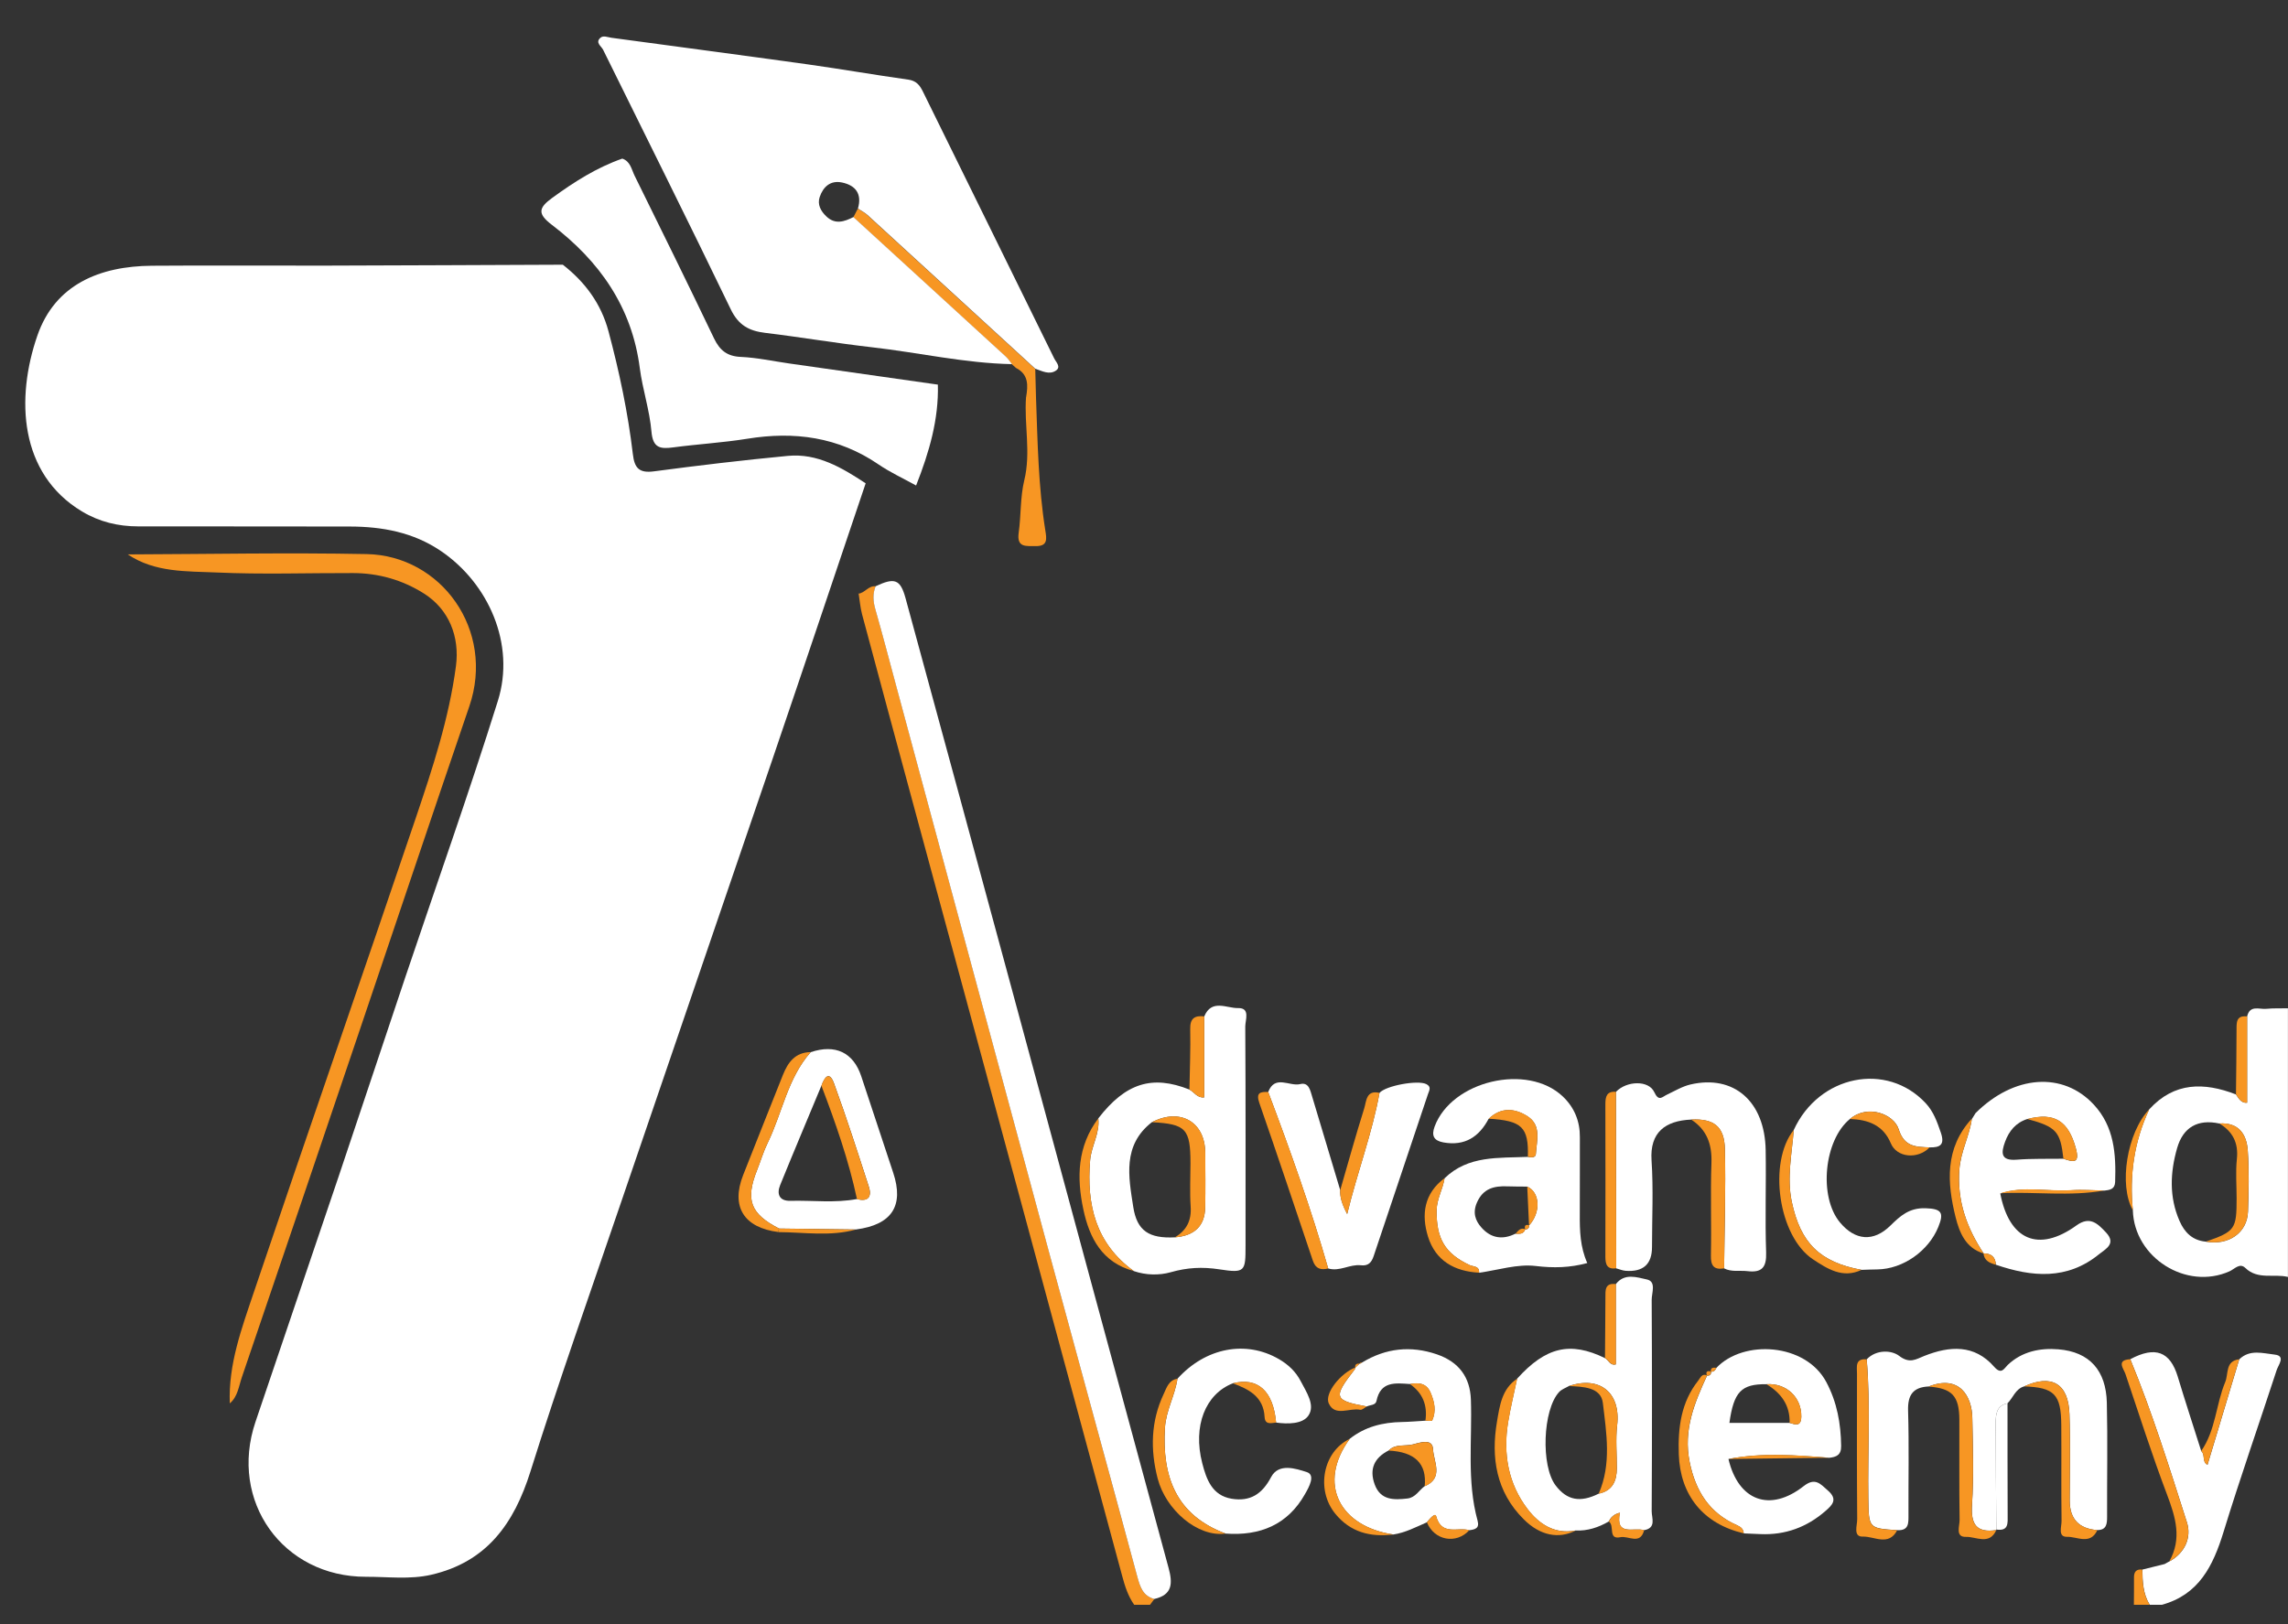 <svg xmlns="http://www.w3.org/2000/svg" width="100" height="71" viewBox="0 0 100 71" fill="none"><rect x="0" y="0" width="100" height="71" fill="#333333" stroke="none"/><g clip-path="url(#clip0_8_514)"><path d="M93.937 48.497C95.032 47.3 96.332 47.309 97.725 47.847C97.849 48.027 97.954 48.235 98.213 48.212V44.443C98.328 43.923 98.745 44.136 99.051 44.105C99.364 44.075 99.682 44.089 99.997 44.083V55.827C99.383 55.675 98.685 55.965 98.134 55.433C97.889 55.196 97.664 55.483 97.441 55.582C95.558 56.421 93.284 54.988 93.219 52.922C93.064 51.385 93.272 49.904 93.934 48.5L93.937 48.497ZM96.408 54.284C97.396 54.464 98.218 53.899 98.252 52.975C98.283 52.089 98.305 51.196 98.243 50.312C98.196 49.592 97.847 49.063 96.999 49.119C96.056 48.916 95.415 49.282 95.153 50.197C94.849 51.261 94.801 52.334 95.26 53.381C95.482 53.89 95.831 54.231 96.408 54.284Z" fill="white"></path><path d="M49.571 70.16C49.306 69.783 49.168 69.355 49.05 68.913C46.01 57.659 42.961 46.408 39.915 35.157C39.167 32.392 38.418 29.625 37.678 26.858C37.599 26.56 37.576 26.247 37.526 25.941L37.506 25.958C37.796 25.932 37.956 25.597 38.272 25.631C38.136 25.966 38.162 26.293 38.26 26.639C38.575 27.742 38.865 28.851 39.164 29.958C41.388 38.2 43.606 46.445 45.835 54.687C47.122 59.444 48.428 64.193 49.714 68.95C49.832 69.392 49.962 69.777 50.452 69.907L50.263 70.16H49.573H49.571Z" fill="#F79623"></path><path d="M93.106 59.424C94.198 58.839 94.849 59.087 95.181 60.184C95.51 61.274 95.865 62.355 96.208 63.441C96.394 63.59 96.231 63.931 96.484 64.038C96.951 62.478 97.41 60.953 97.869 59.43C98.331 58.977 98.911 59.168 99.417 59.222C99.91 59.275 99.581 59.669 99.507 59.892C98.736 62.253 97.911 64.601 97.182 66.977C96.726 68.455 96.11 69.721 94.477 70.163H93.959C93.664 69.69 93.644 69.156 93.635 68.621C93.959 68.539 94.283 68.46 94.606 68.379C94.68 68.336 94.756 68.297 94.829 68.255L94.815 68.266C95.507 67.892 95.792 67.202 95.583 66.557C94.818 64.162 94.066 61.758 93.109 59.427L93.106 59.424Z" fill="white"></path><path d="M93.63 68.618C93.638 69.153 93.658 69.685 93.954 70.16H93.264C93.264 69.761 93.275 69.361 93.269 68.961C93.267 68.708 93.379 68.595 93.63 68.618Z" fill="#F79623"></path><path d="M24.597 11.571C25.571 12.331 26.272 13.274 26.595 14.484C27.068 16.252 27.445 18.039 27.66 19.855C27.73 20.466 27.935 20.694 28.588 20.606C30.531 20.348 32.481 20.117 34.432 19.931C35.73 19.807 36.8 20.449 37.835 21.13C36.479 25.147 35.133 29.169 33.765 33.184C31.558 39.663 29.334 46.138 27.127 52.615C25.799 56.516 24.417 60.401 23.184 64.331C22.466 66.616 21.272 68.291 18.84 68.849C17.903 69.062 16.949 68.933 16.006 68.936C12.363 68.947 9.996 65.628 11.164 62.169C12.372 58.585 13.596 55.008 14.804 51.424C15.783 48.516 16.746 45.606 17.723 42.698C19.074 38.681 20.493 34.687 21.759 30.645C22.539 28.162 21.348 25.504 19.277 24.094C18.061 23.267 16.704 23.022 15.28 23.019C12.2 23.01 9.12 23.019 6.041 23.013C5.168 23.013 4.349 22.819 3.583 22.36C0.836 20.708 0.684 17.414 1.633 14.673C2.407 12.432 4.366 11.635 6.638 11.618C9.171 11.599 11.704 11.618 14.235 11.613C17.689 11.604 21.14 11.587 24.594 11.573L24.597 11.571Z" fill="white"></path><path d="M40.991 16.815C41.03 18.332 40.619 19.753 40.039 21.226C39.465 20.908 38.902 20.649 38.398 20.305C36.639 19.103 34.719 18.847 32.659 19.182C31.589 19.354 30.503 19.416 29.427 19.559C28.861 19.635 28.535 19.593 28.473 18.87C28.394 17.938 28.084 17.026 27.963 16.094C27.62 13.42 26.198 11.413 24.118 9.828C23.488 9.347 23.53 9.091 24.138 8.649C25.095 7.953 26.077 7.326 27.198 6.934C27.552 7.053 27.6 7.404 27.733 7.675C28.901 10.042 30.066 12.409 31.206 14.791C31.457 15.314 31.778 15.579 32.383 15.604C33.087 15.635 33.785 15.79 34.483 15.889C36.65 16.198 38.821 16.505 40.988 16.815H40.991Z" fill="white"></path><path d="M50.449 69.907C49.959 69.775 49.833 69.389 49.712 68.95C48.428 64.193 47.119 59.444 45.833 54.687C43.603 46.445 41.385 38.2 39.161 29.958C38.863 28.851 38.573 27.742 38.258 26.639C38.159 26.293 38.134 25.966 38.269 25.631C39.102 25.24 39.35 25.322 39.578 26.152C41.14 31.872 42.691 37.592 44.242 43.315C46.519 51.723 48.785 60.131 51.071 68.536C51.254 69.209 51.26 69.724 50.446 69.907H50.449Z" fill="white"></path><path d="M88.456 60.615C88.085 60.73 87.983 61.11 87.741 61.352C87.251 61.451 87.226 61.842 87.226 62.217C87.226 63.767 87.243 65.319 87.251 66.87V66.895C86.382 67.019 86.134 66.647 86.19 65.789C86.272 64.53 86.227 63.261 86.204 61.994C86.187 61.04 85.641 60.086 84.296 60.615C83.617 60.646 83.375 60.983 83.395 61.67C83.44 63.185 83.406 64.699 83.412 66.214C83.412 66.571 83.445 66.926 82.922 66.898C81.664 66.813 81.68 66.813 81.658 65.504C81.627 63.48 81.757 61.451 81.588 59.427C82.018 58.982 82.686 59.033 83.001 59.275C83.465 59.632 83.735 59.427 84.101 59.281C85.21 58.841 86.291 58.765 87.156 59.753C87.477 60.119 87.592 59.827 87.747 59.677C88.374 59.078 89.177 58.926 89.959 58.991C91.33 59.1 92.048 59.919 92.082 61.324C92.121 62.985 92.087 64.649 92.093 66.309C92.093 66.619 92.073 66.889 91.671 66.895C90.864 66.837 90.46 66.407 90.46 65.606C90.46 64.342 90.491 63.081 90.449 61.82C90.404 60.483 89.669 60.06 88.459 60.615H88.456Z" fill="white"></path><path d="M48.003 48.894C49.194 47.351 50.356 46.985 51.986 47.635C52.197 47.748 52.329 48.013 52.633 47.976V44.438C52.954 43.663 53.616 44.083 54.108 44.072C54.66 44.058 54.424 44.595 54.426 44.882C54.446 48.075 54.438 51.267 54.438 54.459C54.438 55.582 54.424 55.669 53.298 55.495C52.546 55.379 51.888 55.416 51.167 55.621C50.671 55.762 50.086 55.754 49.554 55.571C47.888 54.363 47.482 52.671 47.645 50.729C47.699 50.098 48.079 49.544 48.003 48.897V48.894ZM51.347 54.096C52.203 54.028 52.656 53.6 52.673 52.795C52.69 51.996 52.681 51.196 52.676 50.4C52.667 49.043 51.581 48.421 50.342 49.063C49.053 50.068 49.326 51.45 49.529 52.758C49.692 53.825 50.23 54.149 51.347 54.096Z" fill="white"></path><path d="M5.588 24.238C9.067 24.226 12.546 24.156 16.025 24.224C19.279 24.285 21.652 27.545 20.512 30.881C18.88 35.655 17.278 40.44 15.659 45.22C13.968 50.219 12.273 55.219 10.57 60.215C10.435 60.609 10.393 61.057 10.044 61.355C9.976 59.652 10.562 58.079 11.088 56.514C13.424 49.586 15.831 42.684 18.173 35.759C18.905 33.592 19.623 31.416 19.927 29.127C20.099 27.832 19.62 26.639 18.531 25.949C17.585 25.352 16.546 25.057 15.431 25.054C13.447 25.048 11.46 25.119 9.478 25.029C8.158 24.97 6.773 25.037 5.588 24.24V24.238Z" fill="#F79623"></path><path d="M70.626 56.136C71.006 55.644 71.55 55.846 71.975 55.936C72.405 56.026 72.186 56.525 72.189 56.834C72.206 59.914 72.206 62.993 72.189 66.073C72.189 66.366 72.403 66.805 71.854 66.898C71.406 66.76 70.587 67.188 70.798 66.135C70.511 66.205 70.398 66.352 70.305 66.523C69.858 66.779 69.385 66.937 68.864 66.912C67.949 67.089 67.263 66.63 66.764 65.977C65.914 64.865 65.689 63.556 65.911 62.183C66.016 61.544 66.173 60.913 66.305 60.277C67.561 58.886 68.628 58.636 70.142 59.373C70.303 59.452 70.362 59.714 70.621 59.649V56.136H70.626ZM69.872 65.302C70.477 65.175 70.663 64.747 70.666 64.193C70.669 63.565 70.607 62.931 70.68 62.309C70.846 60.882 69.914 60.139 68.572 60.595C68.425 60.682 68.251 60.739 68.141 60.86C67.426 61.637 67.341 64.094 67.992 64.944C68.487 65.594 69.067 65.704 69.872 65.302Z" fill="white"></path><path d="M65.064 48.91C64.642 49.71 64.017 50.112 63.088 49.946C62.669 49.87 62.553 49.654 62.702 49.251C63.446 47.25 66.761 46.464 68.31 47.942C68.808 48.418 69.056 49.015 69.05 49.715C69.044 50.836 69.056 51.959 69.047 53.079C69.042 53.803 69.061 54.518 69.374 55.219C68.605 55.427 67.896 55.441 67.119 55.348C66.317 55.252 65.472 55.528 64.645 55.644C64.664 55.34 64.397 55.385 64.231 55.309C63.142 54.796 62.776 54.143 62.79 52.919C62.795 52.409 63.063 51.993 63.136 51.514C64.172 50.504 65.5 50.636 66.778 50.577C66.928 50.622 67.116 50.611 67.127 50.456C67.161 49.876 67.384 49.206 66.77 48.809C66.215 48.449 65.602 48.392 65.064 48.916V48.91ZM66.654 53.749C66.776 53.749 66.835 53.69 66.835 53.569L66.826 53.578C67.353 53.012 67.313 52.125 66.747 51.877C66.46 51.874 66.17 51.877 65.883 51.866C65.298 51.841 64.819 51.962 64.552 52.573C64.358 53.015 64.476 53.364 64.754 53.673C65.168 54.138 65.678 54.214 66.235 53.935C66.412 53.944 66.593 53.96 66.663 53.738L66.652 53.746L66.654 53.749Z" fill="white"></path><path d="M87.423 52.17C87.814 54.219 89.095 54.771 90.75 53.578C91.341 53.15 91.679 53.49 92.048 53.885C92.51 54.38 92.02 54.608 91.749 54.828C90.353 55.97 88.811 55.835 87.231 55.292C87.217 54.949 87.023 54.797 86.694 54.797L86.7 54.802C85.962 53.688 85.531 52.505 85.638 51.123C85.697 50.338 86.077 49.665 86.184 48.91L86.181 48.927C86.235 48.84 86.291 48.753 86.345 48.663C88.022 46.996 90.162 46.836 91.513 48.294C92.403 49.254 92.487 50.445 92.445 51.672C92.433 51.993 92.217 52.024 91.983 52.052C91.499 52.044 91.015 52.004 90.533 52.038C89.5 52.105 88.453 51.844 87.431 52.176L87.423 52.17ZM88.608 48.922C88.107 49.079 87.806 49.445 87.634 49.918C87.465 50.38 87.42 50.757 88.138 50.701C88.816 50.647 89.503 50.67 90.184 50.659C90.626 50.811 90.913 50.881 90.725 50.197C90.401 49.015 89.796 48.612 88.608 48.925V48.922Z" fill="white"></path><path d="M75.544 63.785C75.975 65.614 77.354 66.132 78.832 64.972C79.336 64.578 79.561 64.874 79.896 65.169C80.338 65.558 80.076 65.806 79.781 66.062C78.97 66.768 78.03 67.115 76.949 67.07C76.704 67.058 76.459 67.047 76.214 67.039C76.194 66.85 76.101 66.763 75.916 66.681C74.716 66.149 74.111 65.203 73.849 63.92C73.565 62.521 74.058 61.336 74.612 60.134L74.604 60.142C74.733 60.153 74.795 60.091 74.784 59.962L74.775 59.97C74.905 59.984 74.97 59.906 75.018 59.801C76.2 58.554 78.913 58.715 79.82 60.421C80.29 61.302 80.456 62.233 80.47 63.216C80.476 63.613 80.262 63.7 79.949 63.734C78.48 63.618 77.008 63.503 75.541 63.787L75.544 63.785ZM77.208 60.516C76.104 60.505 75.778 60.843 75.586 62.208H78.215C78.477 62.287 78.719 62.38 78.728 61.932C78.742 61.093 78.075 60.457 77.205 60.516H77.208Z" fill="white"></path><path d="M73.92 48.947C72.785 48.995 72.101 49.502 72.183 50.732C72.267 51.99 72.203 53.257 72.203 54.521C72.203 55.269 71.819 55.616 71.051 55.559C70.913 55.548 70.778 55.489 70.64 55.452C70.635 52.88 70.632 50.31 70.626 47.737C71.088 47.25 72.053 47.213 72.301 47.745C72.501 48.179 72.647 47.953 72.867 47.852C73.202 47.694 73.531 47.495 73.883 47.413C75.78 46.971 77.137 48.153 77.171 50.29C77.196 51.779 77.14 53.271 77.191 54.76C77.213 55.416 76.999 55.65 76.369 55.573C76.031 55.534 75.679 55.621 75.355 55.452C75.372 53.716 75.431 51.976 75.389 50.239C75.367 49.24 74.897 48.897 73.92 48.947Z" fill="white"></path><path d="M61.619 60.508C60.985 60.466 60.338 60.376 60.16 61.251C60.121 61.44 59.885 61.417 59.738 61.49C58.291 61.226 58.252 61.099 59.212 59.866C59.229 59.846 59.232 59.813 59.24 59.787L59.229 59.796C59.294 59.737 59.358 59.678 59.42 59.618L59.403 59.63C59.448 59.618 59.491 59.596 59.527 59.571C60.56 58.94 61.655 58.819 62.798 59.21C63.764 59.542 64.253 60.21 64.287 61.189C64.349 62.957 64.101 64.739 64.58 66.484C64.673 66.828 64.456 66.867 64.217 66.901C63.719 66.751 63.006 67.165 62.767 66.287C62.722 66.118 62.477 66.414 62.362 66.555C61.883 66.763 61.422 67.008 60.898 67.087C58.556 66.74 57.557 64.874 58.989 62.906C59.66 62.374 60.436 62.183 61.275 62.169C61.616 62.163 61.956 62.132 62.294 62.112C62.398 62.112 62.576 62.141 62.595 62.101C62.778 61.69 62.697 61.291 62.525 60.891C62.339 60.457 61.999 60.441 61.613 60.511L61.619 60.508ZM62.269 64.975C63.116 64.618 62.655 63.889 62.635 63.368C62.615 62.853 62.044 63.078 61.734 63.151C61.388 63.233 60.983 63.115 60.693 63.413C60.065 63.734 59.837 64.224 60.082 64.897C60.338 65.597 60.923 65.581 61.514 65.513C61.864 65.474 62.018 65.156 62.269 64.972V64.975Z" fill="white"></path><path d="M78.398 49.403C79.496 47.002 82.463 46.403 84.166 48.232C84.51 48.601 84.664 49.048 84.825 49.513C85.008 50.045 84.805 50.172 84.338 50.163C83.752 50.135 83.231 50.158 82.984 49.367C82.778 48.714 81.638 48.258 80.856 48.919C79.719 49.842 79.479 52.319 80.419 53.445C81.084 54.242 81.886 54.307 82.624 53.581C83.06 53.153 83.448 52.801 84.155 52.823C84.873 52.846 84.968 53.023 84.715 53.645C84.293 54.684 83.181 55.483 82.046 55.498C81.818 55.5 81.59 55.509 81.362 55.517C79.547 55.182 78.694 54.355 78.311 52.536C78.091 51.486 78.317 50.445 78.398 49.403Z" fill="white"></path><path d="M60.293 47.779C60.574 47.461 61.968 47.21 62.339 47.396C62.573 47.514 62.466 47.675 62.415 47.824C61.624 50.189 60.828 52.553 60.036 54.92C59.944 55.196 59.8 55.354 59.479 55.317C58.995 55.261 58.545 55.607 58.049 55.455C57.3 52.843 56.386 50.284 55.428 47.742C55.724 46.971 56.36 47.509 56.825 47.396C57.196 47.303 57.264 47.658 57.348 47.937C57.754 49.302 58.165 50.667 58.575 52.029C58.562 52.353 58.657 52.649 58.88 53.077C59.33 51.219 59.975 49.544 60.293 47.776V47.779Z" fill="white"></path><path d="M53.883 60.477C52.681 60.947 52.127 62.346 52.546 63.97C52.726 64.668 52.974 65.383 53.833 65.524C54.635 65.654 55.158 65.33 55.555 64.578C55.887 63.948 56.642 64.21 57.109 64.356C57.514 64.483 57.208 65.018 57.039 65.316C56.279 66.667 55.065 67.154 53.568 67.047C51.398 66.239 50.784 64.553 50.916 62.417C50.964 61.659 51.355 61.009 51.462 60.277C52.693 58.915 54.455 58.58 55.901 59.422C56.307 59.658 56.633 59.968 56.847 60.379C57.095 60.857 57.495 61.428 57.188 61.885C56.934 62.262 56.29 62.265 55.772 62.194C55.648 60.809 54.975 60.201 53.88 60.477H53.883Z" fill="white"></path><path d="M35.431 46C36.509 45.639 37.295 46.011 37.641 47.05C38.108 48.457 38.573 49.865 39.04 51.275C39.519 52.722 38.975 53.549 37.407 53.752C36.287 53.738 35.169 53.724 34.049 53.71C32.797 53.065 32.569 52.46 33.087 51.16C33.244 50.763 33.365 50.349 33.551 49.969C34.193 48.651 34.421 47.14 35.431 46ZM35.901 47.464C35.299 48.913 34.688 50.357 34.097 51.812C33.937 52.212 34.066 52.511 34.545 52.499C35.516 52.474 36.49 52.603 37.455 52.421C37.948 52.553 38.114 52.314 37.976 51.886C37.486 50.374 36.999 48.86 36.453 47.365C36.245 46.796 36.031 47.1 35.904 47.464H35.901Z" fill="white"></path><path d="M44.847 17.364C44.934 16.857 44.963 16.37 44.405 16.086C44.343 16.029 44.281 15.976 44.219 15.92L44.228 15.925C44.141 15.816 44.068 15.692 43.963 15.599C41.742 13.563 39.519 11.528 37.298 9.496C37.362 9.372 37.427 9.245 37.492 9.122C37.633 9.214 37.79 9.293 37.911 9.406C40.357 11.644 42.804 13.887 45.247 16.131C45.258 16.556 45.27 16.984 45.281 17.409C45.351 19.337 45.382 21.271 45.686 23.182C45.745 23.548 45.81 23.889 45.255 23.875C44.853 23.866 44.431 23.956 44.523 23.292C44.63 22.529 44.588 21.735 44.768 20.995C45.064 19.779 44.757 18.574 44.844 17.366L44.847 17.364Z" fill="#F79623"></path><path d="M55.431 47.742C56.389 50.284 57.303 52.84 58.052 55.455C57.734 55.537 57.501 55.472 57.382 55.123C56.608 52.82 55.837 50.515 55.04 48.218C54.883 47.765 55.088 47.725 55.431 47.742Z" fill="#F79623"></path><path d="M93.106 59.424C94.066 61.755 94.815 64.159 95.581 66.555C95.786 67.199 95.505 67.889 94.812 68.263C95.372 67.269 95.088 66.335 94.716 65.35C94.058 63.613 93.492 61.84 92.898 60.077C92.816 59.833 92.476 59.458 93.109 59.424H93.106Z" fill="#F79623"></path><path d="M73.92 48.947C74.897 48.894 75.367 49.24 75.389 50.239C75.428 51.976 75.372 53.716 75.355 55.453C74.902 55.526 74.767 55.334 74.778 54.881C74.806 53.535 74.753 52.187 74.801 50.842C74.829 50.031 74.606 49.398 73.92 48.95V48.947Z" fill="#F79623"></path><path d="M81.585 59.43C81.754 61.454 81.624 63.481 81.655 65.507C81.675 66.816 81.658 66.819 82.919 66.901C82.547 67.618 81.911 67.16 81.421 67.179C80.98 67.196 81.174 66.69 81.171 66.419C81.154 64.3 81.16 62.18 81.162 60.058C81.162 59.757 81.067 59.382 81.588 59.43H81.585Z" fill="#F79623"></path><path d="M35.431 46C34.421 47.14 34.193 48.654 33.551 49.969C33.365 50.352 33.244 50.766 33.087 51.16C32.572 52.463 32.797 53.065 34.049 53.71C34.032 53.761 34.024 53.811 34.024 53.865C32.51 53.676 31.935 52.753 32.481 51.371C33.053 49.915 33.636 48.463 34.213 47.008C34.435 46.447 34.753 46.005 35.431 45.997V46Z" fill="#F79623"></path><path d="M88.456 60.615C89.666 60.063 90.401 60.486 90.446 61.82C90.488 63.081 90.457 64.345 90.457 65.606C90.457 66.407 90.861 66.837 91.668 66.895C91.361 67.562 90.778 67.174 90.342 67.188C89.931 67.199 90.106 66.746 90.103 66.498C90.083 65.102 90.103 63.703 90.091 62.307C90.083 60.956 89.787 60.657 88.459 60.612L88.456 60.615Z" fill="#F79623"></path><path d="M66.311 60.277C66.179 60.911 66.021 61.544 65.917 62.183C65.692 63.557 65.917 64.865 66.77 65.977C67.268 66.63 67.955 67.092 68.87 66.912C68.132 67.295 67.31 67.14 66.593 66.419C65.393 65.223 65.157 63.731 65.43 62.138C65.548 61.454 65.641 60.716 66.311 60.274V60.277Z" fill="#F79623"></path><path d="M70.626 47.734C70.632 50.307 70.635 52.877 70.64 55.45C70.238 55.506 70.165 55.281 70.165 54.94C70.17 52.716 70.17 50.493 70.165 48.269C70.165 47.934 70.229 47.7 70.626 47.734Z" fill="#F79623"></path><path d="M84.293 60.618C85.638 60.089 86.184 61.043 86.201 61.997C86.224 63.261 86.269 64.53 86.187 65.791C86.131 66.65 86.382 67.022 87.249 66.898C86.945 67.57 86.359 67.174 85.925 67.191C85.444 67.207 85.653 66.715 85.647 66.447C85.624 64.987 85.641 63.526 85.636 62.065C85.63 61.026 85.315 60.694 84.29 60.62L84.293 60.618Z" fill="#F79623"></path><path d="M51.462 60.277C51.355 61.009 50.961 61.659 50.916 62.416C50.784 64.553 51.398 66.239 53.568 67.047C52.343 67.216 50.953 66.008 50.598 64.643C50.272 63.385 50.297 62.138 50.86 60.944C50.987 60.677 51.08 60.333 51.462 60.277Z" fill="#F79623"></path><path d="M74.609 60.131C74.055 61.33 73.562 62.515 73.847 63.917C74.106 65.201 74.714 66.146 75.913 66.678C76.099 66.76 76.194 66.847 76.211 67.036C74.441 66.622 73.433 65.367 73.374 63.582C73.334 62.411 73.472 61.307 74.227 60.353C74.328 60.227 74.382 60.035 74.607 60.131H74.609Z" fill="#F79623"></path><path d="M78.398 49.403C78.317 50.447 78.091 51.486 78.311 52.536C78.694 54.355 79.547 55.185 81.362 55.517C80.538 55.911 79.865 55.469 79.24 55.058C77.723 54.053 77.264 50.816 78.398 49.4V49.403Z" fill="#F79623"></path><path d="M60.293 47.779C59.975 49.547 59.333 51.221 58.88 53.079C58.657 52.651 58.562 52.356 58.576 52.032C58.922 50.839 59.254 49.639 59.626 48.454C59.721 48.15 59.704 47.641 60.29 47.779H60.293Z" fill="#F79623"></path><path d="M48.003 48.894C48.076 49.541 47.696 50.096 47.645 50.726C47.485 52.666 47.887 54.36 49.554 55.568C48.172 55.202 47.614 54.121 47.35 52.88C47.051 51.489 47.085 50.107 48.003 48.894Z" fill="#F79623"></path><path d="M87.251 66.87C87.24 65.319 87.226 63.768 87.226 62.217C87.226 61.842 87.251 61.451 87.741 61.352C87.741 62.977 87.741 64.604 87.747 66.228C87.747 66.577 87.803 66.954 87.251 66.87Z" fill="white"></path><path d="M58.992 62.906C57.559 64.874 58.559 66.74 60.901 67.086C59.896 67.21 59.02 66.993 58.356 66.174C57.503 65.124 57.824 63.461 58.992 62.906Z" fill="#F79623"></path><path d="M86.182 48.908C86.078 49.662 85.697 50.335 85.635 51.12C85.531 52.502 85.959 53.684 86.697 54.799C85.911 54.571 85.638 53.876 85.475 53.228C85.095 51.711 84.996 50.191 86.182 48.905V48.908Z" fill="#F79623"></path><path d="M63.136 51.511C63.065 51.99 62.798 52.407 62.79 52.916C62.776 54.138 63.142 54.794 64.231 55.306C64.394 55.382 64.662 55.34 64.645 55.641C63.566 55.585 62.739 55.115 62.412 54.062C62.114 53.096 62.241 52.176 63.133 51.511H63.136Z" fill="#F79623"></path><path d="M52.633 44.438V47.976C52.332 48.013 52.197 47.748 51.986 47.635C52 46.754 52.039 45.873 52.02 44.992C52.008 44.516 52.217 44.39 52.633 44.435V44.438Z" fill="#F79623"></path><path d="M98.213 44.441V48.21C97.956 48.232 97.849 48.027 97.726 47.844C97.734 46.906 97.751 45.969 97.751 45.032C97.751 44.697 97.734 44.384 98.213 44.438V44.441Z" fill="#F79623"></path><path d="M80.853 48.922C81.636 48.26 82.773 48.716 82.981 49.369C83.232 50.16 83.75 50.138 84.335 50.166C83.809 50.701 82.9 50.608 82.641 49.986C82.308 49.184 81.644 48.947 80.853 48.922Z" fill="#F79623"></path><path d="M70.626 56.136V59.649C70.367 59.711 70.308 59.449 70.148 59.373C70.153 58.495 70.165 57.614 70.167 56.736C70.167 56.409 70.134 56.077 70.629 56.139L70.626 56.136Z" fill="#F79623"></path><path d="M97.866 59.427C97.407 60.953 96.951 62.478 96.481 64.035C96.228 63.928 96.391 63.585 96.206 63.438C96.842 62.529 96.847 61.403 97.258 60.418C97.405 60.066 97.253 59.5 97.866 59.427Z" fill="#F79623"></path><path d="M65.064 48.911C65.602 48.39 66.215 48.443 66.77 48.804C67.381 49.2 67.161 49.873 67.127 50.45C67.119 50.608 66.927 50.619 66.778 50.571C66.812 49.276 66.522 48.995 65.064 48.908V48.911Z" fill="#F79623"></path><path d="M93.937 48.497C93.278 49.904 93.067 51.382 93.222 52.919C92.591 51.813 92.963 49.513 93.937 48.497Z" fill="#F79623"></path><path d="M59.24 59.787C59.231 59.815 59.229 59.846 59.212 59.866C58.249 61.099 58.291 61.226 59.738 61.49C59.64 61.541 59.533 61.654 59.448 61.634C58.984 61.538 58.353 61.949 58.077 61.361C57.872 60.919 58.601 60.026 59.24 59.784V59.787Z" fill="#F79623"></path><path d="M53.883 60.477C54.978 60.198 55.648 60.809 55.775 62.194C55.558 62.214 55.291 62.304 55.271 61.952C55.223 61.063 54.59 60.739 53.883 60.477Z" fill="#F79623"></path><path d="M62.364 66.552C62.48 66.414 62.725 66.115 62.77 66.284C63.009 67.162 63.721 66.749 64.219 66.898C63.645 67.528 62.683 67.348 62.364 66.552Z" fill="#F79623"></path><path d="M61.619 60.508C62.004 60.438 62.345 60.455 62.531 60.888C62.702 61.288 62.784 61.688 62.601 62.098C62.584 62.141 62.404 62.11 62.3 62.11C62.396 61.44 62.184 60.899 61.619 60.508Z" fill="#F79623"></path><path d="M87.423 52.17C88.445 51.838 89.492 52.1 90.525 52.032C91.006 52.001 91.49 52.041 91.975 52.046C90.463 52.317 88.94 52.091 87.423 52.167V52.17Z" fill="#F79623"></path><path d="M75.544 63.785C77.01 63.498 78.48 63.613 79.952 63.731C78.483 63.748 77.013 63.768 75.544 63.785Z" fill="#F79623"></path><path d="M70.311 66.523C70.404 66.352 70.516 66.205 70.804 66.135C70.593 67.191 71.409 66.763 71.859 66.898C71.688 67.562 71.167 67.129 70.82 67.205C70.26 67.326 70.584 66.681 70.314 66.523H70.311Z" fill="#F79623"></path><path d="M34.024 53.867C34.024 53.814 34.032 53.763 34.049 53.713C35.17 53.727 36.287 53.741 37.407 53.755C36.29 54.065 35.153 53.873 34.024 53.867Z" fill="#F79623"></path><path d="M86.691 54.796C87.023 54.796 87.215 54.948 87.229 55.292C86.964 55.219 86.722 55.12 86.691 54.796Z" fill="#F79623"></path><path d="M86.339 48.66C86.286 48.747 86.23 48.834 86.176 48.925C86.23 48.837 86.286 48.75 86.339 48.66Z" fill="#F79623"></path><path d="M94.826 68.255C94.75 68.297 94.677 68.336 94.604 68.379C94.68 68.336 94.753 68.297 94.826 68.255Z" fill="#F79623"></path><path d="M74.781 59.959C74.79 60.088 74.731 60.148 74.601 60.139C74.539 59.956 74.624 59.922 74.781 59.959Z" fill="#F79623"></path><path d="M75.017 59.799C74.97 59.9 74.905 59.982 74.775 59.968C74.761 59.77 74.891 59.79 75.017 59.799Z" fill="#F79623"></path><path d="M59.423 59.618C59.358 59.678 59.296 59.737 59.231 59.796C59.212 59.647 59.293 59.604 59.423 59.618Z" fill="#F79623"></path><path d="M59.53 59.571C59.49 59.599 59.451 59.618 59.406 59.63C59.434 59.582 59.474 59.559 59.53 59.571Z" fill="#F79623"></path><path d="M96.408 54.284C97.689 53.834 97.754 53.741 97.754 52.39C97.754 51.818 97.706 51.241 97.765 50.675C97.841 49.966 97.585 49.471 96.996 49.116C97.847 49.06 98.193 49.589 98.241 50.309C98.3 51.193 98.277 52.086 98.249 52.972C98.218 53.896 97.396 54.462 96.405 54.281L96.408 54.284Z" fill="#F79623"></path><path d="M45.253 16.125C42.809 13.882 40.366 11.641 37.917 9.4C37.793 9.288 37.638 9.212 37.498 9.116C37.678 8.488 37.41 8.108 36.805 7.979C36.298 7.872 35.977 8.165 35.825 8.615C35.716 8.942 35.873 9.231 36.118 9.462C36.501 9.828 36.901 9.693 37.3 9.49C39.524 11.523 41.745 13.558 43.966 15.593C44.068 15.686 44.144 15.81 44.231 15.92C42.165 15.88 40.152 15.413 38.108 15.182C36.549 15.005 35.001 14.74 33.441 14.552C32.737 14.467 32.273 14.217 31.938 13.521C30.108 9.724 28.222 5.955 26.359 2.174C26.28 2.017 26.015 1.87 26.23 1.662C26.362 1.533 26.553 1.628 26.722 1.651C29.579 2.039 32.436 2.414 35.294 2.813C36.763 3.019 38.227 3.275 39.696 3.481C40.037 3.528 40.191 3.714 40.327 3.984C42.243 7.88 44.163 11.773 46.075 15.669C46.153 15.83 46.384 16.038 46.156 16.198C45.866 16.401 45.551 16.224 45.253 16.122V16.125Z" fill="white"></path><path d="M44.219 15.92C44.281 15.976 44.343 16.029 44.405 16.086C44.343 16.029 44.281 15.976 44.219 15.92Z" fill="white"></path><path d="M51.347 54.096C51.865 53.791 52.081 53.355 52.039 52.744C51.997 52.119 52.031 51.492 52.031 50.864C52.031 49.349 51.834 49.141 50.345 49.062C51.583 48.421 52.67 49.04 52.678 50.4C52.681 51.199 52.692 51.998 52.675 52.795C52.659 53.6 52.205 54.028 51.35 54.096H51.347Z" fill="#F79623"></path><path d="M69.872 65.302C70.441 64.007 70.21 62.65 70.055 61.338C69.973 60.643 69.185 60.623 68.572 60.598C69.914 60.139 70.843 60.882 70.68 62.312C70.609 62.932 70.671 63.568 70.666 64.195C70.663 64.75 70.474 65.178 69.872 65.305V65.302Z" fill="#F79623"></path><path d="M66.829 53.578C66.804 53.012 66.778 52.446 66.75 51.877C67.316 52.122 67.356 53.009 66.829 53.578Z" fill="#F79623"></path><path d="M66.238 53.938C66.353 53.811 66.452 53.654 66.666 53.741C66.595 53.963 66.415 53.947 66.238 53.938Z" fill="#F79623"></path><path d="M66.657 53.749C66.621 53.592 66.663 53.516 66.837 53.569C66.837 53.69 66.778 53.749 66.657 53.749Z" fill="#F79623"></path><path d="M90.184 50.656C90.052 49.465 89.872 49.265 88.608 48.922C89.796 48.609 90.401 49.012 90.725 50.194C90.91 50.878 90.623 50.808 90.184 50.656Z" fill="#F79623"></path><path d="M78.218 62.208C78.238 61.431 77.844 60.902 77.207 60.517C78.075 60.457 78.745 61.094 78.73 61.932C78.722 62.38 78.48 62.284 78.218 62.208Z" fill="#F79623"></path><path d="M62.269 64.978C62.367 63.991 61.84 63.471 60.69 63.419C60.98 63.117 61.385 63.238 61.731 63.157C62.041 63.084 62.612 62.858 62.632 63.373C62.652 63.894 63.116 64.623 62.266 64.981L62.269 64.978Z" fill="#F79623"></path><path d="M37.455 52.423C37.092 50.723 36.518 49.088 35.901 47.466C36.028 47.103 36.242 46.799 36.45 47.368C36.996 48.86 37.486 50.374 37.973 51.889C38.111 52.319 37.945 52.556 37.452 52.423H37.455Z" fill="#F79623"></path></g><defs><clipPath id="clip0_8_514"><rect width="100" height="70.08" fill="white" transform="translate(0 0.08)"></rect></clipPath></defs></svg>
